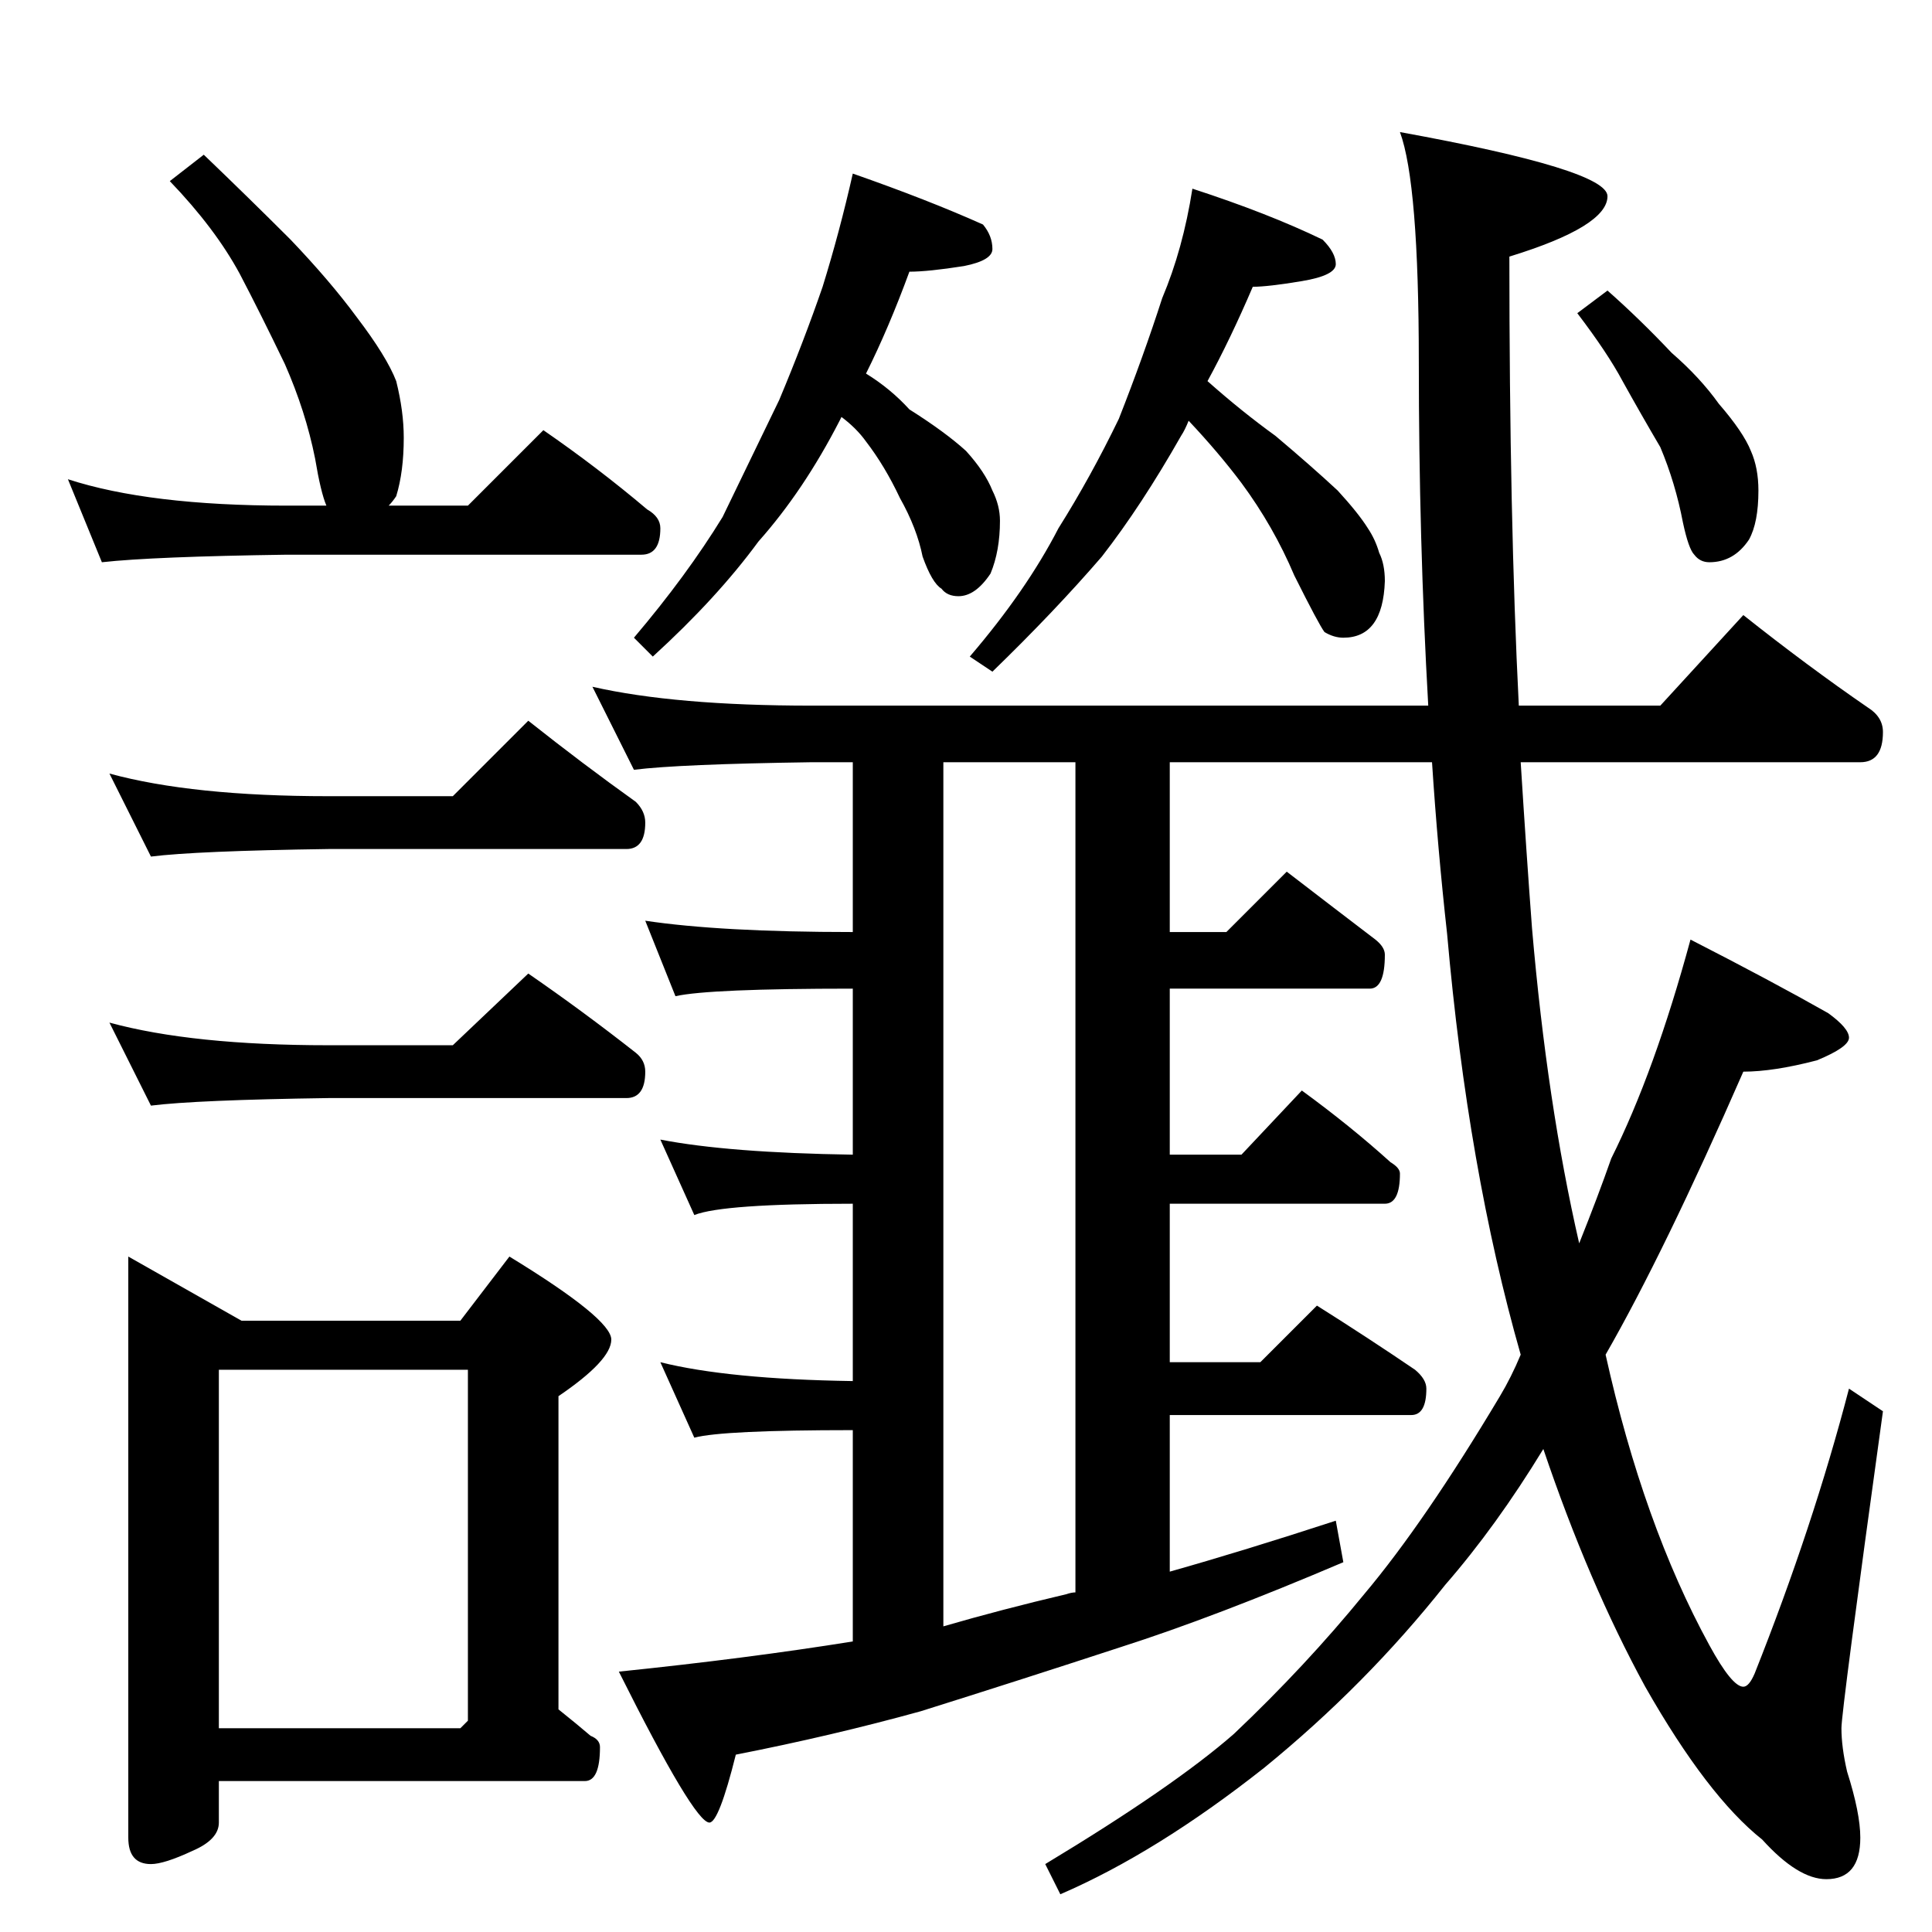 <?xml version="1.0" standalone="no"?>
<!DOCTYPE svg PUBLIC "-//W3C//DTD SVG 1.1//EN" "http://www.w3.org/Graphics/SVG/1.1/DTD/svg11.dtd" >
<svg xmlns="http://www.w3.org/2000/svg" xmlns:xlink="http://www.w3.org/1999/xlink" version="1.1" viewBox="0 -204 1024 1024">
  <g transform="matrix(1 0 0 -1 0 820)">
   <path fill="currentColor"
d="M108 942q24 -23 46 -45q21 -22 35 -41q16 -21 21 -34q4 -16 4 -30q0 -18 -4 -31q-2 -3 -4 -5h42l40 40q29 -20 55 -42q7 -4 7 -10q0 -14 -10 -14h-188q-71 -1 -98 -4l-18 44q43 -14 116 -14h21q-3 7 -6 25q-5 25 -16 50q-13 27 -24 48q-13 24 -37 49zM58 614
q44 -12 116 -12h66l40 40q29 -23 57 -43q5 -5 5 -11q0 -14 -10 -14h-158q-70 -1 -94 -4zM58 482q44 -12 116 -12h66l40 38q29 -20 57 -42q5 -4 5 -10q0 -14 -10 -14h-158q-70 -1 -94 -4zM68 358l60 -34h116l26 34q54 -33 54 -44t-28 -30v-166q10 -8 17 -14q5 -2 5 -6
q0 -18 -8 -18h-194v-22q0 -9 -14 -15q-15 -7 -22 -7q-12 0 -12 14v308zM116 108h128l4 4v186h-132v-190zM452 932q40 -14 69 -27q5 -6 5 -13q0 -6 -15 -9q-19 -3 -29 -3q-11 -30 -23 -54q13 -8 23 -19q19 -12 30 -22q10 -11 14 -21q4 -8 4 -16q0 -16 -5 -28q-8 -12 -17 -12
q-6 0 -9 4q-5 3 -10 17q-3 15 -12 31q-8 17 -18 30q-5 7 -13 13l-1 -2q-19 -37 -43 -64q-22 -30 -56 -61l-10 10q28 33 47 64q14 29 30 62q13 31 23 60q9 29 16 60zM632 924q40 -13 69 -27q7 -7 7 -13t-18 -9t-26 -3q-12 -28 -24 -50q18 -16 36 -29q19 -16 33 -29
q11 -12 16 -20q4 -6 6 -13q3 -6 3 -15q-1 -30 -22 -30q-5 0 -10 3q-3 4 -16 30q-11 26 -28 49q-12 16 -28 33q-2 -5 -4 -8q-21 -37 -42 -64q-25 -29 -58 -61l-12 8q30 35 47 68q17 27 32 58q13 33 23 64q11 26 16 58zM314 660q44 -10 116 -10h327q-5 88 -5 182q0 95 -10 122
q110 -20 110 -34q0 -16 -52 -32q0 -139 5 -238h75l44 48q34 -27 66 -49q8 -5 8 -13q0 -16 -12 -16h-180q3 -48 6 -88q8 -93 25 -167q10 25 17 45q23 46 42 116q43 -22 73 -39q11 -8 11 -13t-17 -12q-23 -6 -39 -6q-42 -96 -73 -150q20 -90 55 -154q12 -22 18 -22q3 0 6 7
q31 78 50 151l18 -12q-22 -159 -22 -168q0 -10 3 -23q7 -22 7 -35q0 -22 -18 -22q-15 0 -34 21q-29 23 -62 81q-30 55 -54 126q-25 -41 -52 -72q-42 -53 -96 -97q-57 -45 -108 -67l-8 16q68 41 100 69q38 36 69 74q32 38 72 105q6 10 11 22q-28 98 -39 223q-5 45 -8 91h-139
v-90h30l32 32q26 -20 47 -36q5 -4 5 -8q0 -18 -8 -18h-106v-88h38l32 34q26 -19 47 -38q5 -3 5 -6q0 -16 -8 -16h-114v-84h48l30 30q27 -17 52 -34q6 -5 6 -10q0 -14 -8 -14h-128v-83q39 11 88 27l4 -22q-68 -29 -118 -45q-55 -18 -106 -34q-47 -13 -98 -23q-9 -36 -14 -36
q-8 0 -48 80q68 7 124 16v112q-69 0 -84 -4l-18 40q36 -9 102 -10v94q-69 0 -84 -6l-18 40q36 -7 102 -8v88q-76 0 -94 -4l-16 40q40 -6 110 -6v90h-22q-70 -1 -94 -4zM500 162q31 9 65 17q3 1 5 1v440h-70v-458zM852 870q17 -15 34 -33q15 -13 25 -27q13 -15 17 -25
q4 -9 4 -21q0 -17 -5 -26q-8 -12 -21 -12q-5 0 -8 4q-3 3 -6 17q-4 21 -12 40q-10 17 -20 35q-8 15 -24 36z" />
  </g>

</svg>

